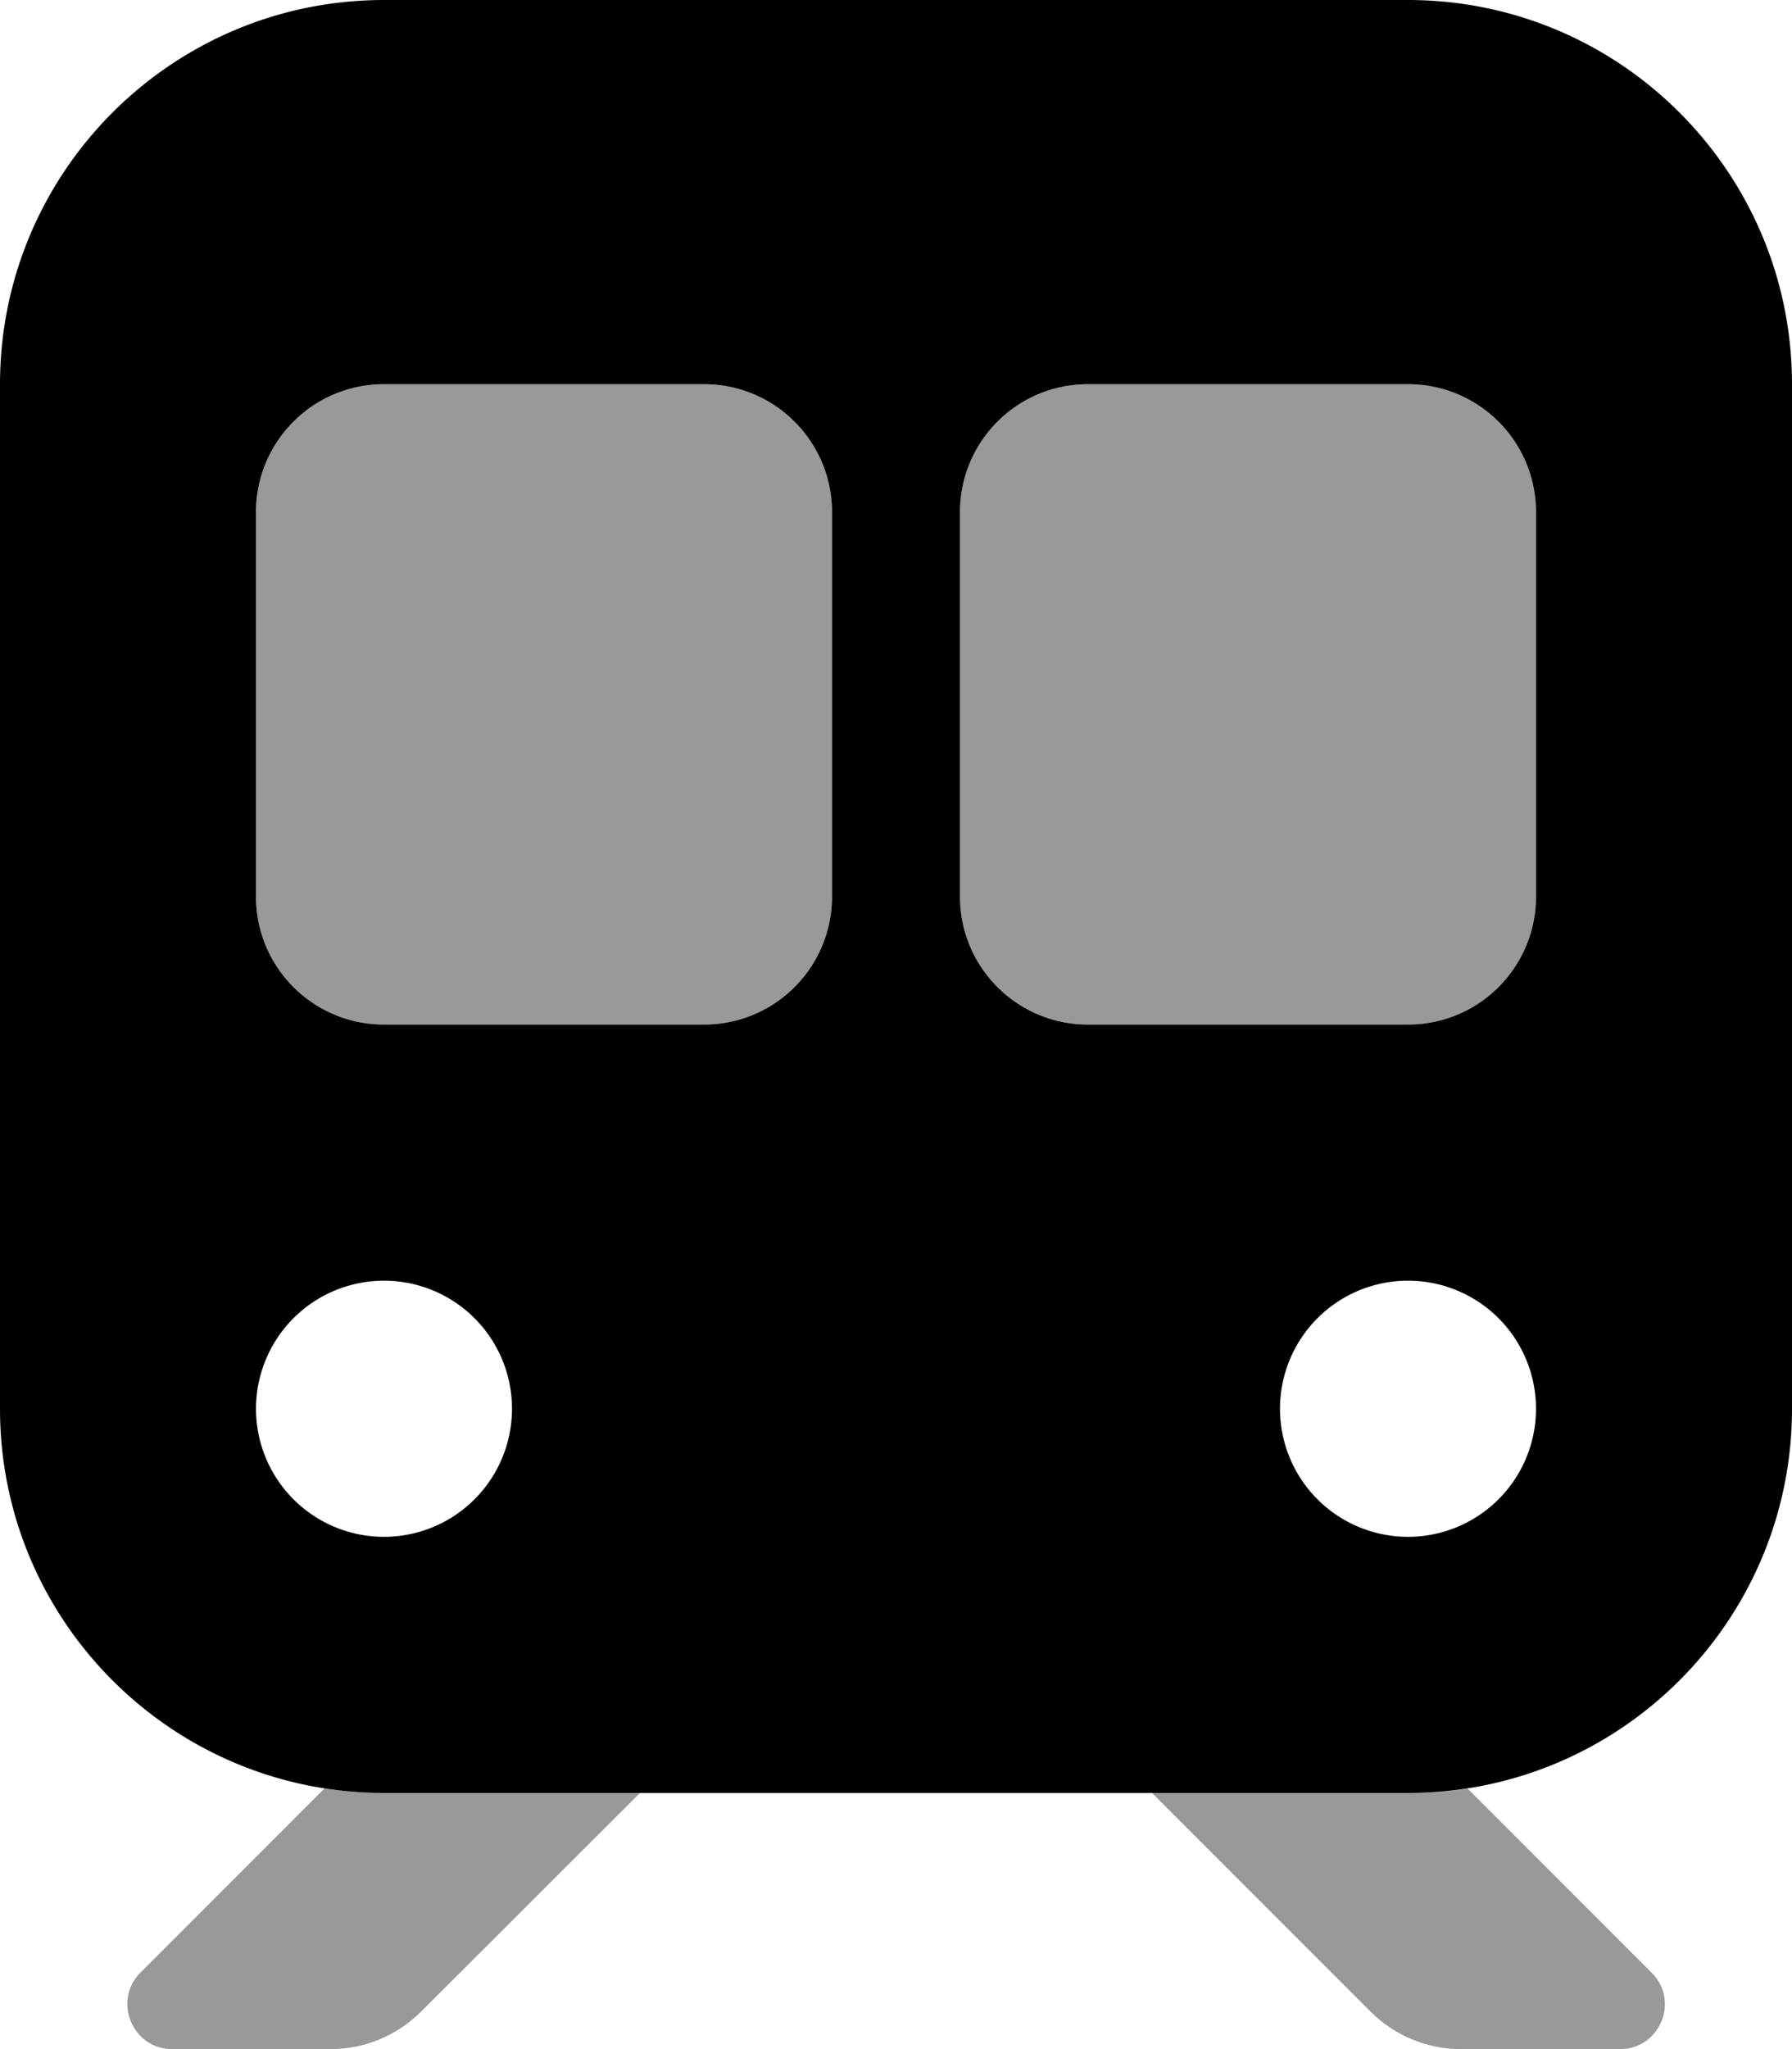 <svg xmlns="http://www.w3.org/2000/svg" viewBox="0 0 448 512" fill="currentColor"><!--! Font Awesome Pro 6.5.0 by @fontawesome - https://fontawesome.com License - https://fontawesome.com/license (Commercial License) Copyright 2023 Fonticons, Inc. --><defs><style>.fa-secondary{opacity:.4}</style></defs><path class="fa-secondary" d="M64 128v96c0 17.7 14.3 32 32 32h80c17.7 0 32-14.3 32-32V128c0-17.7-14.3-32-32-32H96c-17.7 0-32 14.3-32 32zM81.1 446.9l-46 46C28.1 499.9 33.1 512 43 512H82.7c8.5 0 16.6-3.4 22.6-9.4L160 448H96c-5.1 0-10-.4-14.9-1.1zM288 448l54.6 54.6c6 6 14.1 9.4 22.6 9.4H405c10 0 15-12.1 7.9-19.1l-46-46c-4.8 .8-9.8 1.1-14.9 1.1H288zM272 96c-17.7 0-32 14.3-32 32v96c0 17.7 14.3 32 32 32h80c17.7 0 32-14.3 32-32V128c0-17.7-14.3-32-32-32H272z"/><path class="fa-primary" d="M0 96C0 43 43 0 96 0H352c53 0 96 43 96 96V352c0 53-43 96-96 96H96c-53 0-96-43-96-96V96zm64 32v96c0 17.7 14.3 32 32 32h80c17.7 0 32-14.3 32-32V128c0-17.7-14.3-32-32-32H96c-17.7 0-32 14.3-32 32zM272 96c-17.7 0-32 14.3-32 32v96c0 17.7 14.3 32 32 32h80c17.7 0 32-14.3 32-32V128c0-17.7-14.3-32-32-32H272zM128 352a32 32 0 1 0 -64 0 32 32 0 1 0 64 0zm224 32a32 32 0 1 0 0-64 32 32 0 1 0 0 64z"/></svg>
